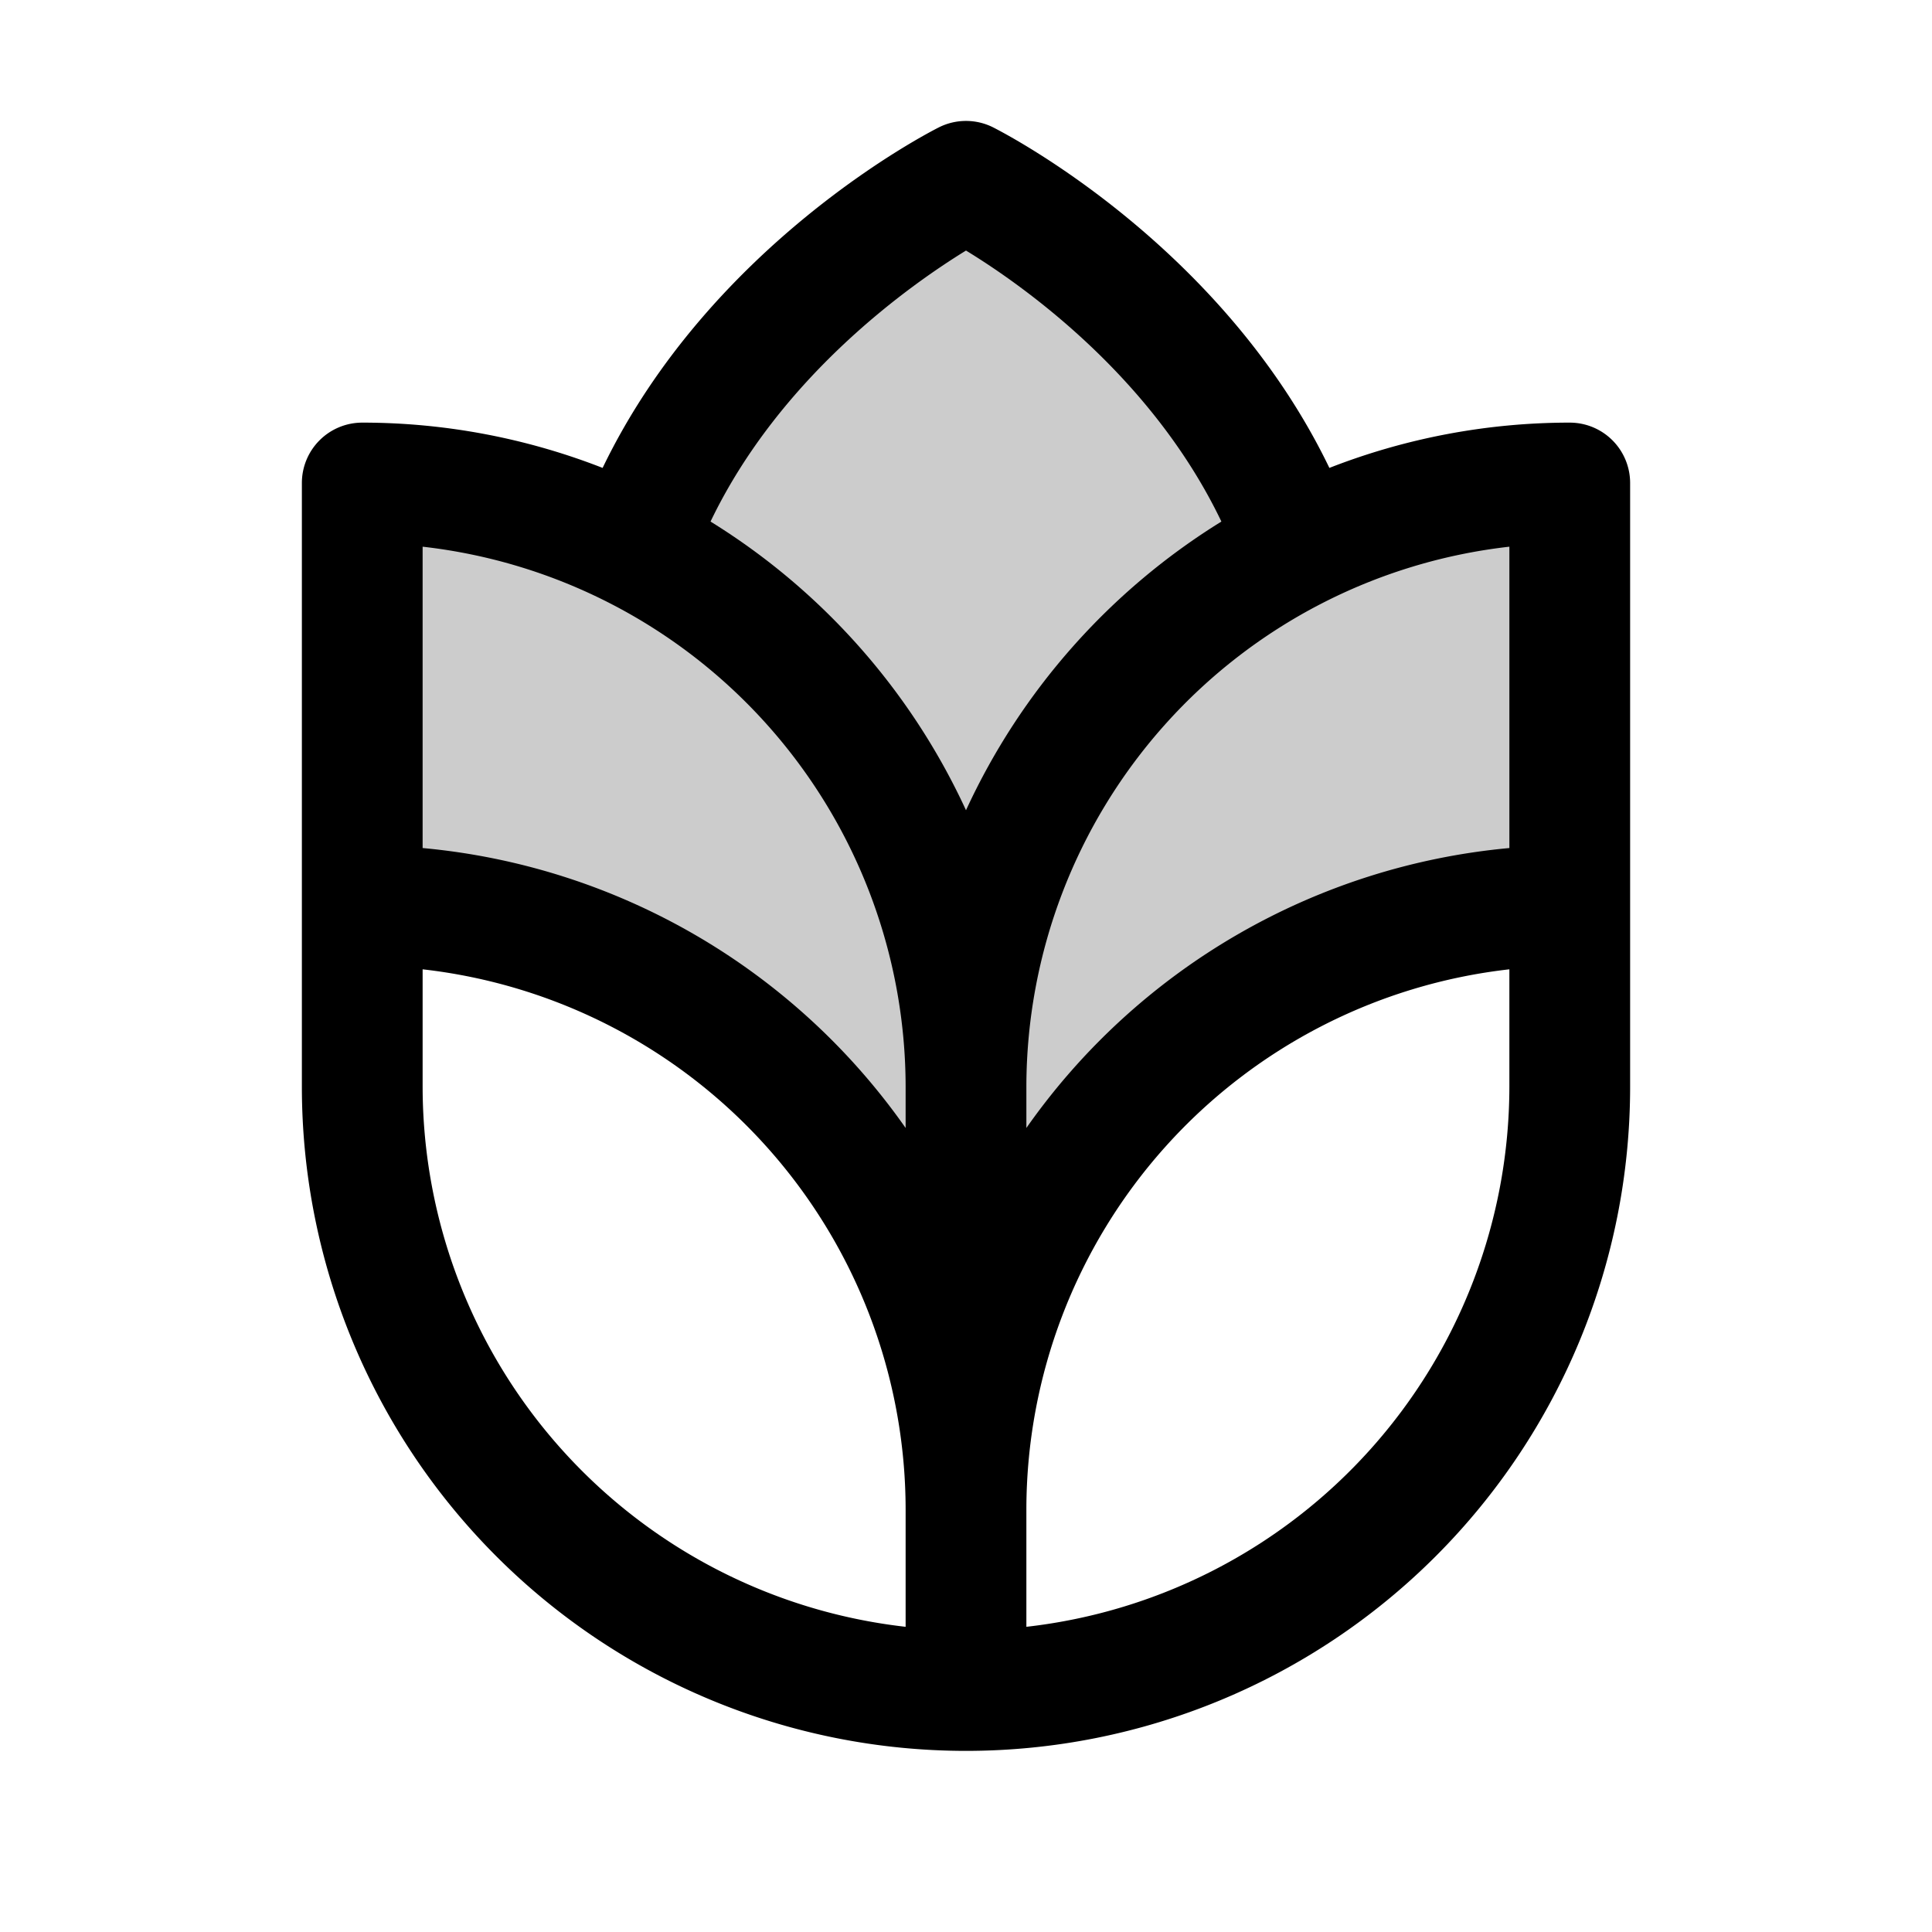 <svg xmlns="http://www.w3.org/2000/svg" width="3em" height="3em" viewBox="0 0 256 256"><g fill="currentColor"><path d="M208 64v56a80 80 0 0 0-80 80a80 80 0 0 0-80-80V64a79.7 79.7 0 0 1 36.05 8.59C95.62 40.19 128 24 128 24s32.39 16.19 44 48.58A79.6 79.6 0 0 1 208 64" opacity=".2"/><path d="M208 56a87.5 87.5 0 0 0-31.85 6c-14.32-29.7-43.25-44.46-44.57-45.13a8 8 0 0 0-7.16 0c-1.33.67-30.25 15.43-44.57 45.13A87.5 87.5 0 0 0 48 56a8 8 0 0 0-8 8v80a88 88 0 0 0 176 0V64a8 8 0 0 0-8-8m-88 159.56A72.1 72.1 0 0 1 56 144v-15.56A72.1 72.1 0 0 1 120 200Zm0-66.1a88 88 0 0 0-64-37.09V72.44A72.1 72.1 0 0 1 120 144ZM94.15 69.11c9.22-19.22 26.43-31.35 33.85-35.91c7.44 4.54 24.6 16.6 33.84 35.91A88.5 88.5 0 0 0 128 107.36a88.5 88.5 0 0 0-33.85-38.25M200 144a72.1 72.1 0 0 1-64 71.56V200a72.1 72.1 0 0 1 64-71.56Zm0-31.63a88 88 0 0 0-64 37.09V144a72.1 72.1 0 0 1 64-71.56Z"/></g></svg>